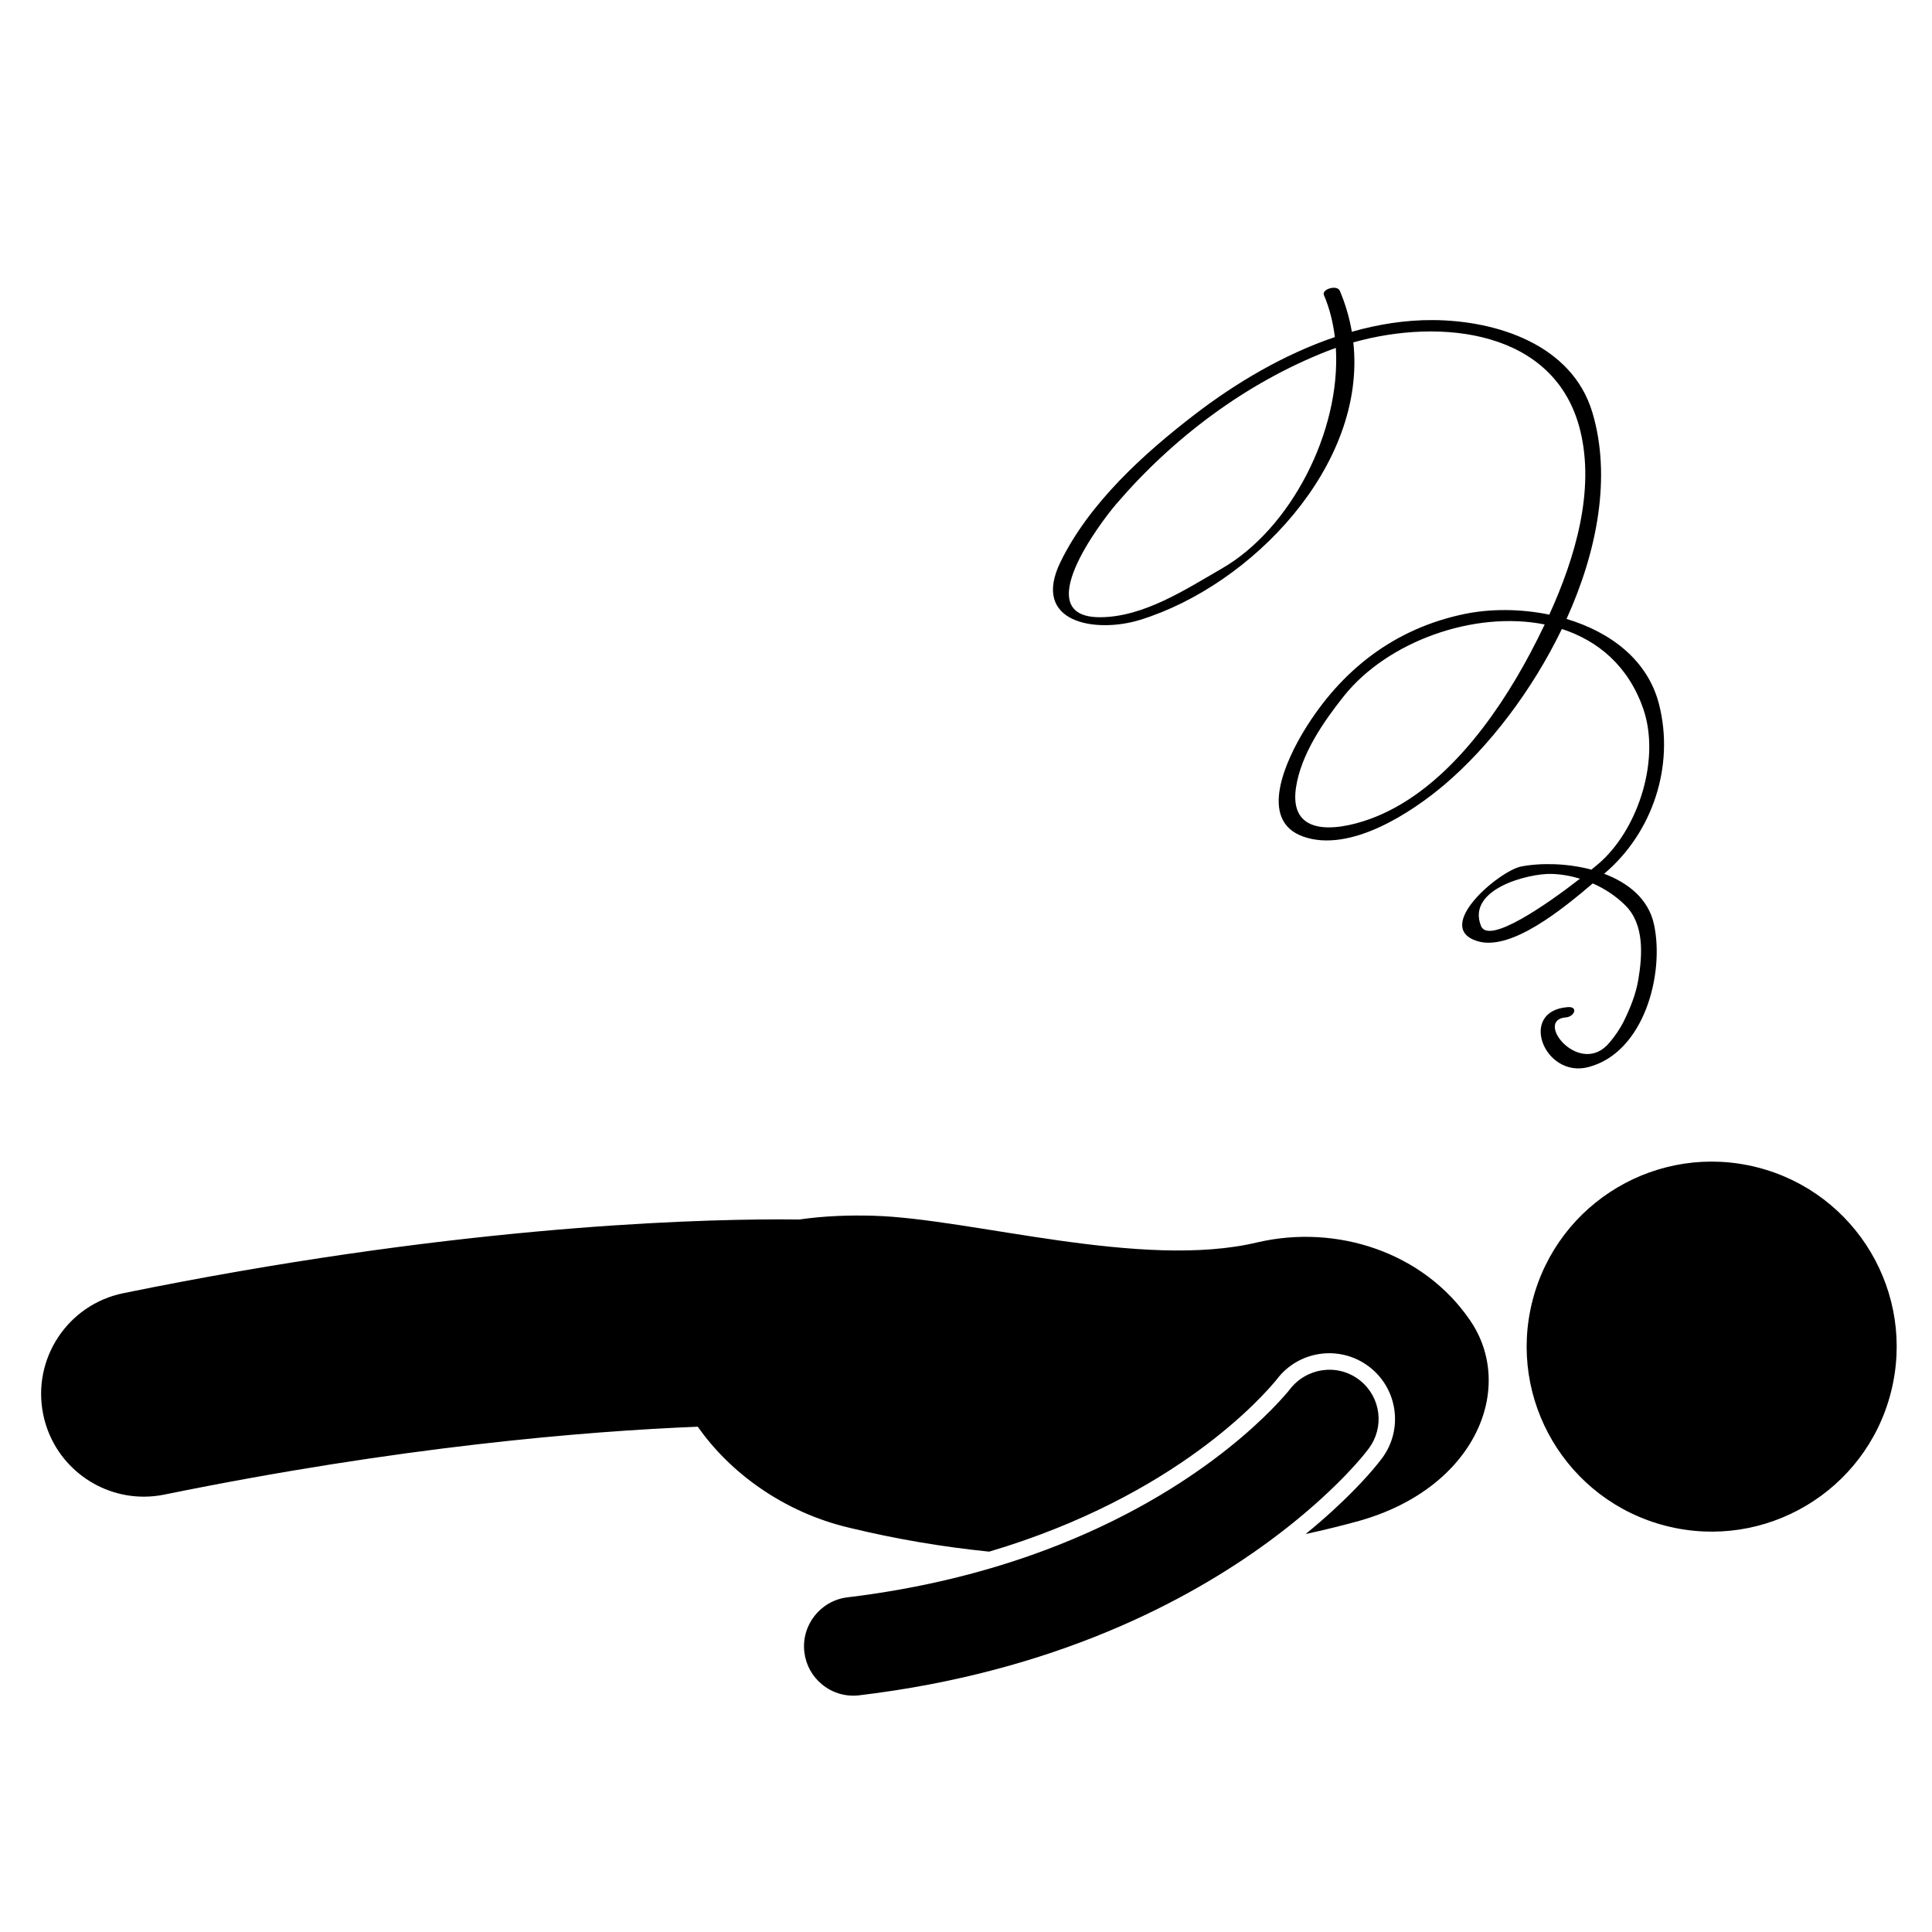 <svg xmlns="http://www.w3.org/2000/svg" xmlns:xlink="http://www.w3.org/1999/xlink" version="1.1" x="0px" y="0px" viewBox="0 0 235 235" style="enable-background:new 0 0 235 235;" xml:space="preserve"><g transform="translate(5,35)"><ellipse transform="matrix(0.248 -0.969 0.969 0.248 27.85 293.776)" cx="203.256" cy="128.94" rx="22.495" ry="22.495"/><path d="M147.973,116.109c-14.063,3.376-34.808-2.891-46.72-3.231c-2.788-0.08-5.928,0.004-9.026,0.456   c-0.702-0.009-1.474-0.015-2.346-0.015c-12.213,0.002-40.872,1.021-79.877,8.978c-6.766,1.38-11.129,7.981-9.749,14.747   c1.208,5.92,6.418,10.003,12.235,10.004c0.829,0,1.669-0.083,2.513-0.255c28.509-5.817,51.057-7.698,64.873-8.256   c3.877,5.553,10.411,10.41,18.444,12.294c5.662,1.375,11.341,2.329,16.999,2.903c22.929-6.793,33.455-19.13,34.841-20.779   c0.071-0.086,0.116-0.146,0.135-0.169l0.001,0.001c2.649-3.517,7.644-4.232,11.175-1.595c3.539,2.644,4.268,7.655,1.623,11.195   c-0.065,0.087-0.238,0.313-0.523,0.669c-1.096,1.368-3.964,4.627-8.766,8.539c2.21-0.483,4.404-1.015,6.571-1.618   c14.181-4.03,19.035-16.243,13.425-24.394C168.142,117.302,157.592,113.879,147.973,116.109z"/><path d="M161.005,141.812c0.263-0.33,0.424-0.539,0.485-0.623c1.931-2.583,1.485-6.201-1.015-8.237   c-0.066-0.054-0.133-0.105-0.203-0.158c-2.639-1.972-6.397-1.435-8.433,1.263l-0.149,0.188   c-2.183,2.595-11.895,13.086-31.211,19.904c-6.391,2.256-13.83,4.111-22.398,5.144c-3.284,0.393-5.638,3.386-5.242,6.672   c0.184,1.55,0.954,2.947,2.169,3.937c1.274,1.037,2.874,1.502,4.503,1.307c23.747-2.835,40.002-11.491,49.842-18.721   C156.407,147.303,160.171,142.852,161.005,141.812z"/><path d="M192.705,75.131c2.333,2.326,2.067,6.08,1.57,9.045c-0.304,1.808-1.015,3.526-1.82,5.159   c-0.453,0.861-0.994,1.664-1.624,2.41c-3.587,4.473-9.354-2.701-5.354-2.996c1.023-0.075,1.545-1.344,0.217-1.246   c-6.061,0.447-2.88,8.677,2.488,7.299c6.785-1.74,9.31-11.328,8.003-17.362c-0.668-3.086-3.112-5.046-6.066-6.159   c5.883-4.96,8.608-13.106,6.671-20.646c-1.393-5.425-5.977-8.771-11.244-10.35c3.751-8.275,5.472-17.307,3.145-25.11   c-2.466-8.271-11.661-11.207-19.45-11.242c-3.302-0.015-6.595,0.508-9.811,1.422c-0.283-1.666-0.759-3.332-1.462-4.985   c-0.328-0.772-2.237-0.2-1.932,0.518c0.684,1.606,1.113,3.329,1.33,5.113c-6.201,2.101-12.053,5.581-17.037,9.409   c-6.24,4.793-12.835,10.786-16.329,17.931c-3.641,7.446,4.298,8.724,9.697,7.051c13.56-4.202,27.55-18.787,25.915-33.746   c10.641-2.998,24.595-1.537,27.604,10.732c1.788,7.295-0.597,15.418-3.767,22.384c-3.494-0.725-7.138-0.729-10.254-0.092   c-8.554,1.751-15.067,6.826-19.547,14.165c-2.09,3.425-5.756,10.947-0.116,12.928c5.703,2.004,13.179-2.921,17.23-6.374   c5.336-4.549,10.592-11.355,14.217-18.883c4.401,1.426,8.069,4.495,9.879,9.647c2.121,6.04-0.47,14.329-5.041,18.571   c-0.203,0.188-0.645,0.565-1.247,1.055c-2.924-0.782-6.115-0.843-8.521-0.387c-2.663,0.505-10.777,7.351-5.389,9.071   c4.124,1.316,10.513-3.986,14.077-7.009C190.216,73.106,191.581,74.01,192.705,75.131z M143.646,34.137   c-4.433,2.558-9.54,5.924-14.832,5.94c-8.711,0.027,0.005-11.486,1.956-13.763c6.921-8.076,15.788-14.734,25.69-18.615   c0.337-0.132,0.681-0.26,1.028-0.383C158.107,17.494,151.983,29.327,143.646,34.137z M181.139,44.437   c-4.202,7.918-10.824,17.102-19.629,20.227c-4.196,1.489-9.75,1.994-8.871-3.877c0.605-4.039,3.343-8.002,5.828-11.122   c5.28-6.627,15.834-10.43,24.422-8.707C182.317,42.159,181.729,43.326,181.139,44.437z M175.137,77.618   c-1.766-4.489,5.804-6.398,8.595-6.319c1.161,0.033,2.326,0.238,3.451,0.581C183.159,75.004,176.059,79.962,175.137,77.618z"/></g></svg>
